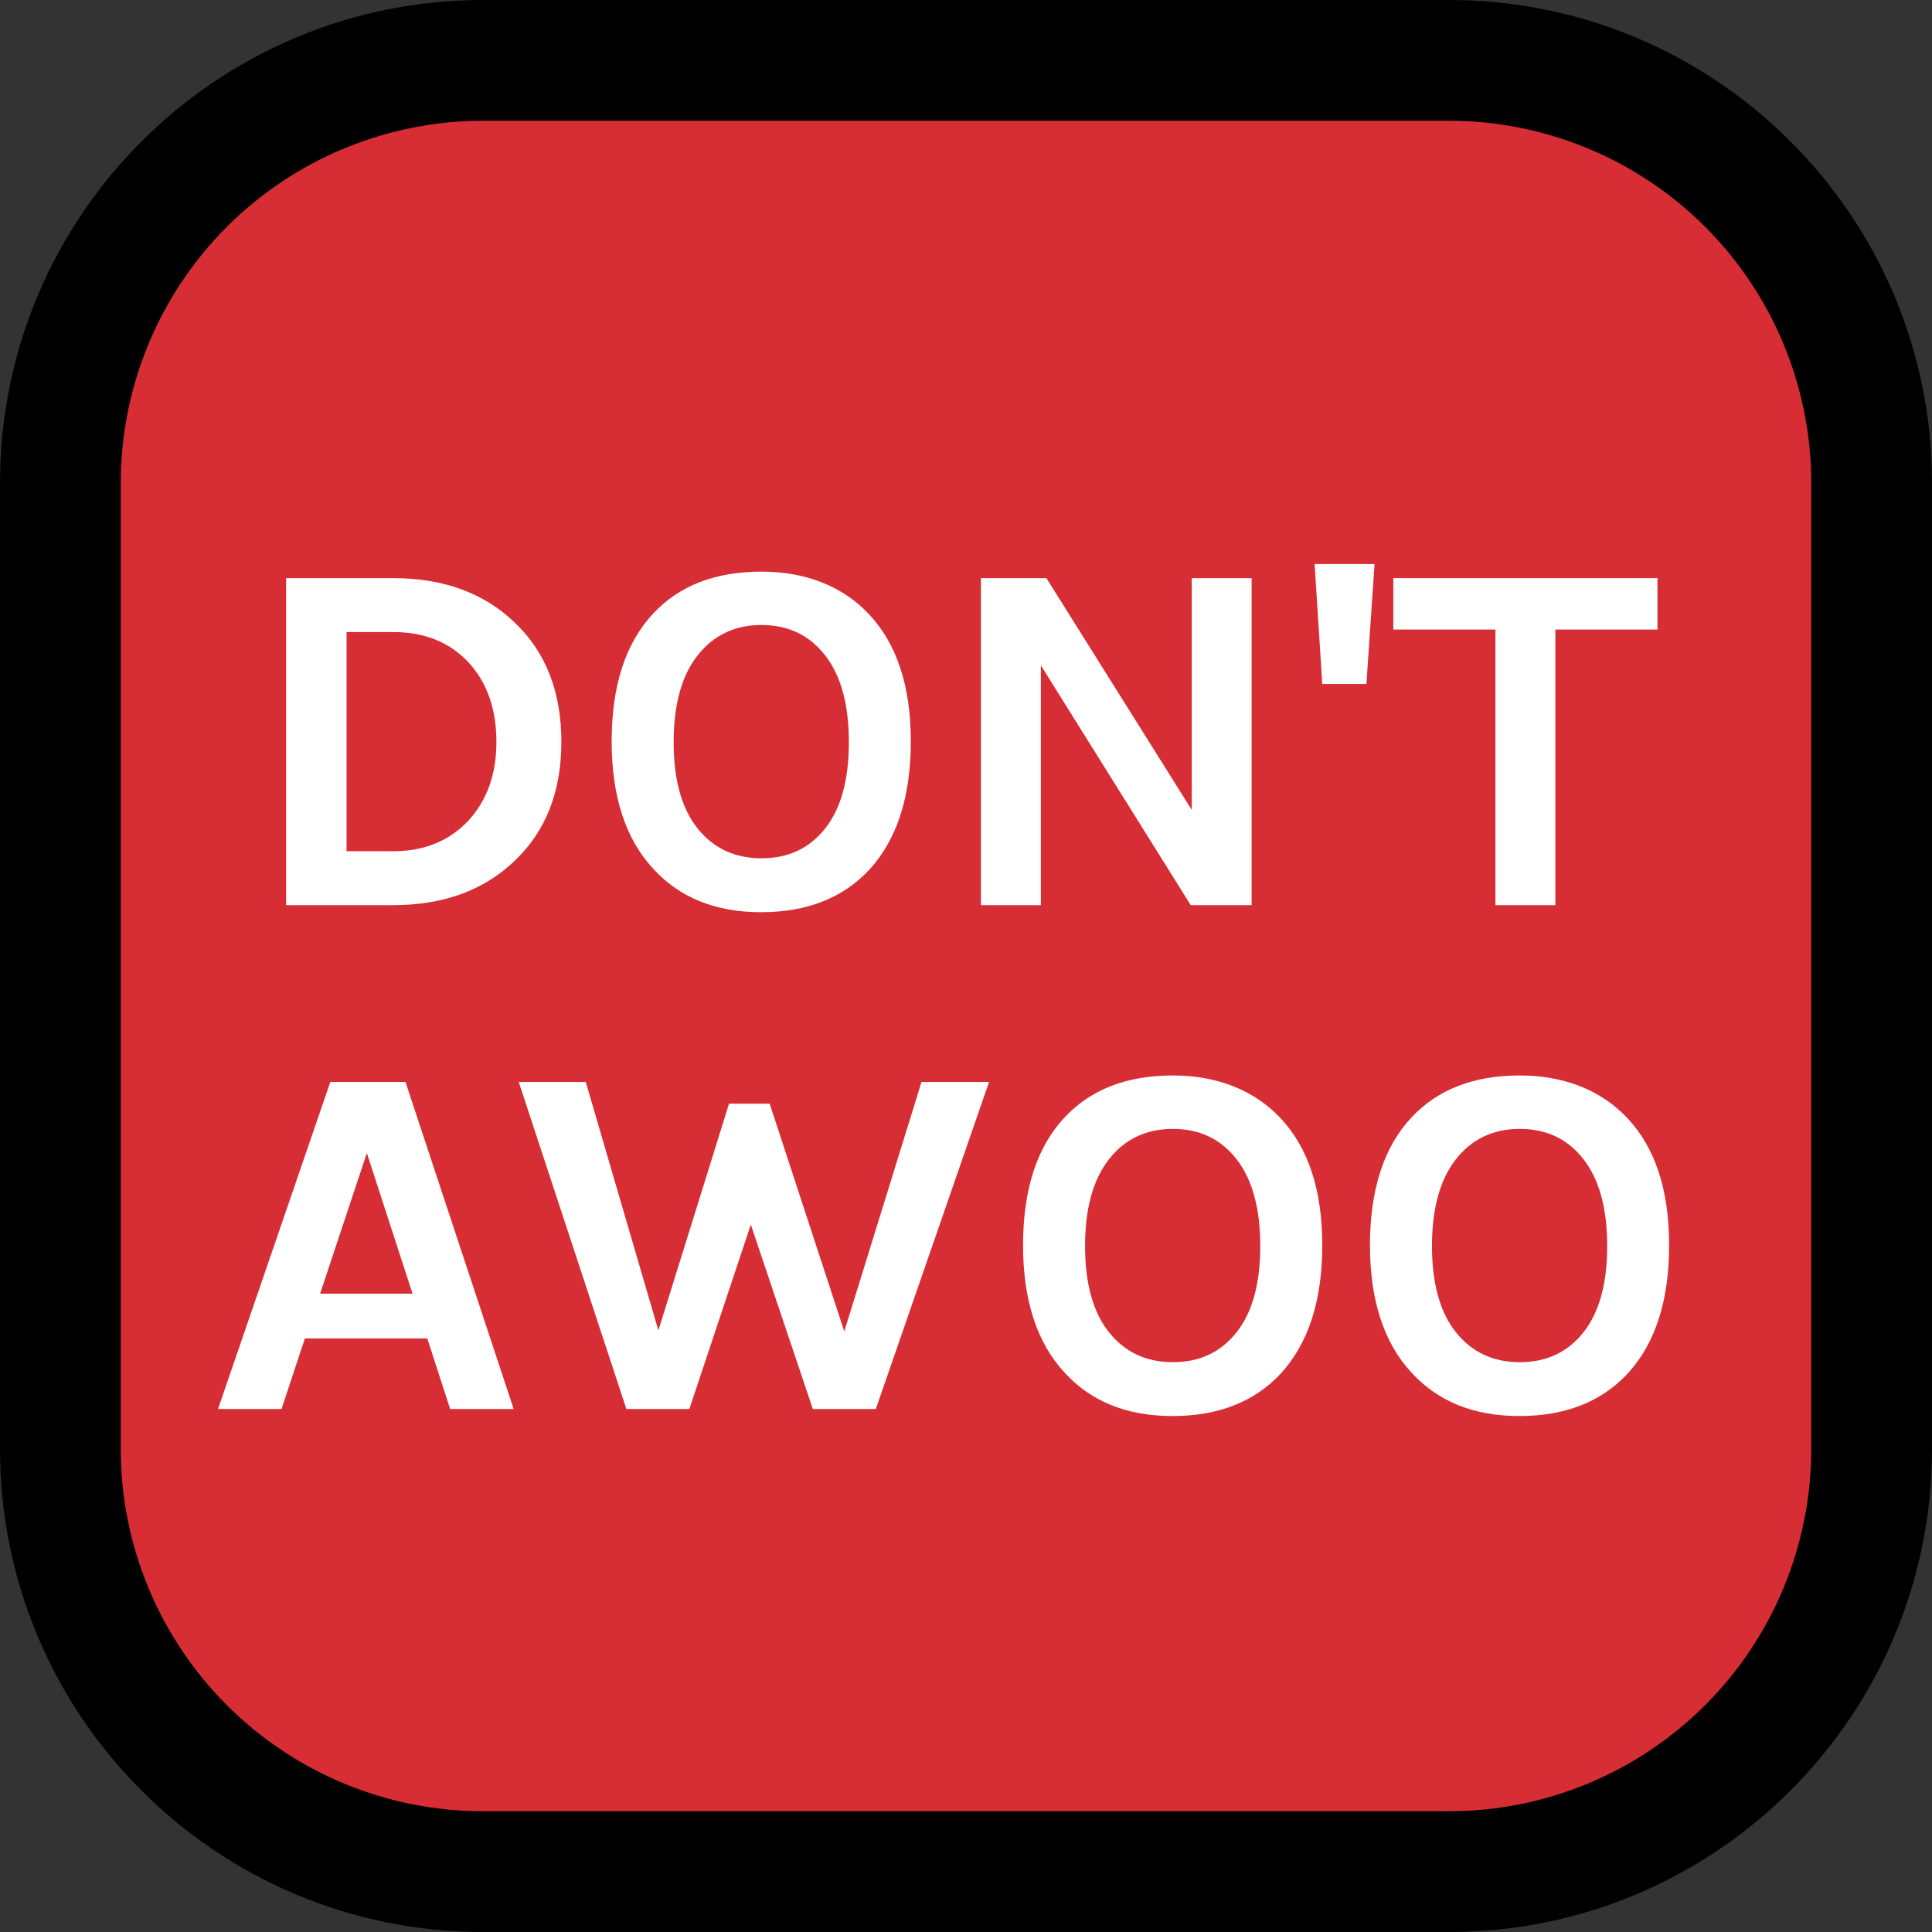<?xml version="1.0" encoding="UTF-8" standalone="no"?>
<!DOCTYPE svg PUBLIC "-//W3C//DTD SVG 1.1//EN" "http://www.w3.org/Graphics/SVG/1.1/DTD/svg11.dtd">
<svg width="100%" height="100%" viewBox="0 0 32 32" version="1.1" xmlns="http://www.w3.org/2000/svg" xmlns:xlink="http://www.w3.org/1999/xlink" xml:space="preserve" xmlns:serif="http://www.serif.com/" style="fill-rule:evenodd;clip-rule:evenodd;stroke-linejoin:round;stroke-miterlimit:1.414;">
<rect x="0" y="0" width="32" height="32" fill="#333333" stroke="none"/>

    <rect id="dont_awoo" x="0" y="0" width="32" height="32" style="fill:none;"/>
    <clipPath id="_clip1">
        <rect x="0" y="0" width="32" height="32"/>
    </clipPath>
    <g clip-path="url(#_clip1)">
        <g id="outline">
            <path d="M32,8c0,-4.418 -3.582,-8 -8,-8c-4.887,0 -11.113,0 -16,0c-4.418,0 -8,3.582 -8,8c0,4.887 0,11.113 0,16c0,4.418 3.582,8 8,8c4.887,0 11.113,0 16,0c4.418,0 8,-3.582 8,-8c0,-4.887 0,-11.113 0,-16Z"/>
        </g>
        <g id="emoji">
            <path d="M30,8c0,-1.591 -0.632,-3.117 -1.757,-4.243c-1.126,-1.125 -2.652,-1.757 -4.243,-1.757c-4.724,0 -11.276,0 -16,0c-1.591,0 -3.117,0.632 -4.243,1.757c-1.125,1.126 -1.757,2.652 -1.757,4.243c0,4.724 0,11.276 0,16c0,1.591 0.632,3.117 1.757,4.243c1.126,1.125 2.652,1.757 4.243,1.757c4.724,0 11.276,0 16,0c1.591,0 3.117,-0.632 4.243,-1.757c1.125,-1.126 1.757,-2.652 1.757,-4.243c0,-4.724 0,-11.276 0,-16Z" style="fill:#d72d34;"/>
            <g>
                <g>
                    <path d="M6.514,9.576c0.83,0 1.5,0.245 2.01,0.734c0.516,0.49 0.774,1.149 0.774,1.978c0,0.824 -0.258,1.48 -0.774,1.97c-0.51,0.489 -1.18,0.734 -2.01,0.734l-1.775,0l0,-5.416l1.775,0Zm-0.774,4.523l0.774,0c0.516,0 0.934,-0.172 1.253,-0.517c0.303,-0.334 0.455,-0.765 0.455,-1.294c0,-0.539 -0.152,-0.976 -0.455,-1.31c-0.314,-0.339 -0.732,-0.509 -1.253,-0.509l-0.774,0l0,3.63Z" style="fill:#fff;fill-rule:nonzero;"/>
                    <path d="M12.613,9.468c0.365,0 0.698,0.059 1.001,0.179c0.303,0.12 0.564,0.296 0.782,0.53c0.46,0.49 0.69,1.191 0.69,2.103c0,0.918 -0.23,1.627 -0.69,2.128c-0.437,0.467 -1.034,0.701 -1.791,0.701c-0.752,0 -1.346,-0.239 -1.784,-0.718c-0.46,-0.495 -0.69,-1.199 -0.69,-2.111c0,-0.924 0.23,-1.63 0.69,-2.12c0.432,-0.462 1.029,-0.692 1.792,-0.692Zm1.056,1.389c-0.261,-0.336 -0.613,-0.505 -1.056,-0.505c-0.443,0 -0.796,0.169 -1.06,0.505c-0.264,0.337 -0.395,0.815 -0.395,1.436c0,0.62 0.131,1.096 0.395,1.427c0.264,0.331 0.617,0.496 1.06,0.496c0.443,0 0.795,-0.165 1.056,-0.496c0.261,-0.331 0.391,-0.807 0.391,-1.427c0,-0.621 -0.13,-1.099 -0.391,-1.436Z" style="fill:#fff;fill-rule:nonzero;"/>
                    <path d="M17.332,9.576l2.407,3.839l0,-3.839l0.992,0l0,5.416l-1.009,0l-2.482,-3.972l0,3.972l-0.993,0l0,-5.416l1.085,0Z" style="fill:#fff;fill-rule:nonzero;"/>
                    <path d="M22.767,9.342l-0.135,1.987l-0.731,0l-0.127,-1.987l0.993,0Z" style="fill:#fff;fill-rule:nonzero;"/>
                    <path d="M23.078,9.576l4.375,0l0,0.851l-1.691,0l0,4.565l-0.993,0l0,-4.565l-1.691,0l0,-0.851Z" style="fill:#fff;fill-rule:nonzero;"/>
                </g>
                <g>
                    <path d="M5.471,17.921l1.245,0l1.792,5.417l-1.052,0l-0.379,-1.169l-2.027,0l-0.387,1.169l-1.052,0l1.86,-5.417Zm-0.169,3.506l1.531,0l-0.757,-2.329l-0.774,2.329Z" style="fill:#fff;fill-rule:nonzero;"/>
                    <path d="M9.702,17.921l1.203,4.115l1.17,-3.756l0.673,0l1.236,3.772l1.279,-4.131l1.119,0l-1.876,5.417l-1.043,0l-1.027,-3.055l-1.018,3.055l-1.043,0l-1.783,-5.417l1.11,0Z" style="fill:#fff;fill-rule:nonzero;"/>
                    <path d="M19.427,17.813c0.365,0 0.698,0.06 1.001,0.179c0.303,0.12 0.564,0.297 0.783,0.53c0.46,0.49 0.69,1.191 0.69,2.103c0,0.918 -0.23,1.628 -0.69,2.128c-0.438,0.468 -1.035,0.701 -1.792,0.701c-0.752,0 -1.346,-0.239 -1.784,-0.717c-0.46,-0.495 -0.69,-1.199 -0.69,-2.112c0,-0.923 0.23,-1.63 0.69,-2.119c0.432,-0.462 1.029,-0.693 1.792,-0.693Zm1.056,1.389c-0.261,-0.336 -0.613,-0.504 -1.056,-0.504c-0.443,0 -0.796,0.168 -1.06,0.504c-0.263,0.337 -0.395,0.816 -0.395,1.436c0,0.62 0.132,1.096 0.395,1.427c0.264,0.331 0.617,0.497 1.06,0.497c0.443,0 0.795,-0.166 1.056,-0.497c0.261,-0.331 0.391,-0.807 0.391,-1.427c0,-0.62 -0.13,-1.099 -0.391,-1.436Z" style="fill:#fff;fill-rule:nonzero;"/>
                    <path d="M25.173,17.813c0.365,0 0.698,0.06 1.001,0.179c0.303,0.12 0.564,0.297 0.783,0.53c0.46,0.49 0.689,1.191 0.689,2.103c0,0.918 -0.229,1.628 -0.689,2.128c-0.438,0.468 -1.035,0.701 -1.792,0.701c-0.752,0 -1.346,-0.239 -1.784,-0.717c-0.46,-0.495 -0.69,-1.199 -0.69,-2.112c0,-0.923 0.23,-1.63 0.69,-2.119c0.432,-0.462 1.029,-0.693 1.792,-0.693Zm1.056,1.389c-0.261,-0.336 -0.613,-0.504 -1.056,-0.504c-0.443,0 -0.796,0.168 -1.06,0.504c-0.263,0.337 -0.395,0.816 -0.395,1.436c0,0.62 0.132,1.096 0.395,1.427c0.264,0.331 0.617,0.497 1.06,0.497c0.443,0 0.795,-0.166 1.056,-0.497c0.261,-0.331 0.391,-0.807 0.391,-1.427c0,-0.62 -0.13,-1.099 -0.391,-1.436Z" style="fill:#fff;fill-rule:nonzero;"/>
                </g>
            </g>
        </g>
    </g>
</svg>
